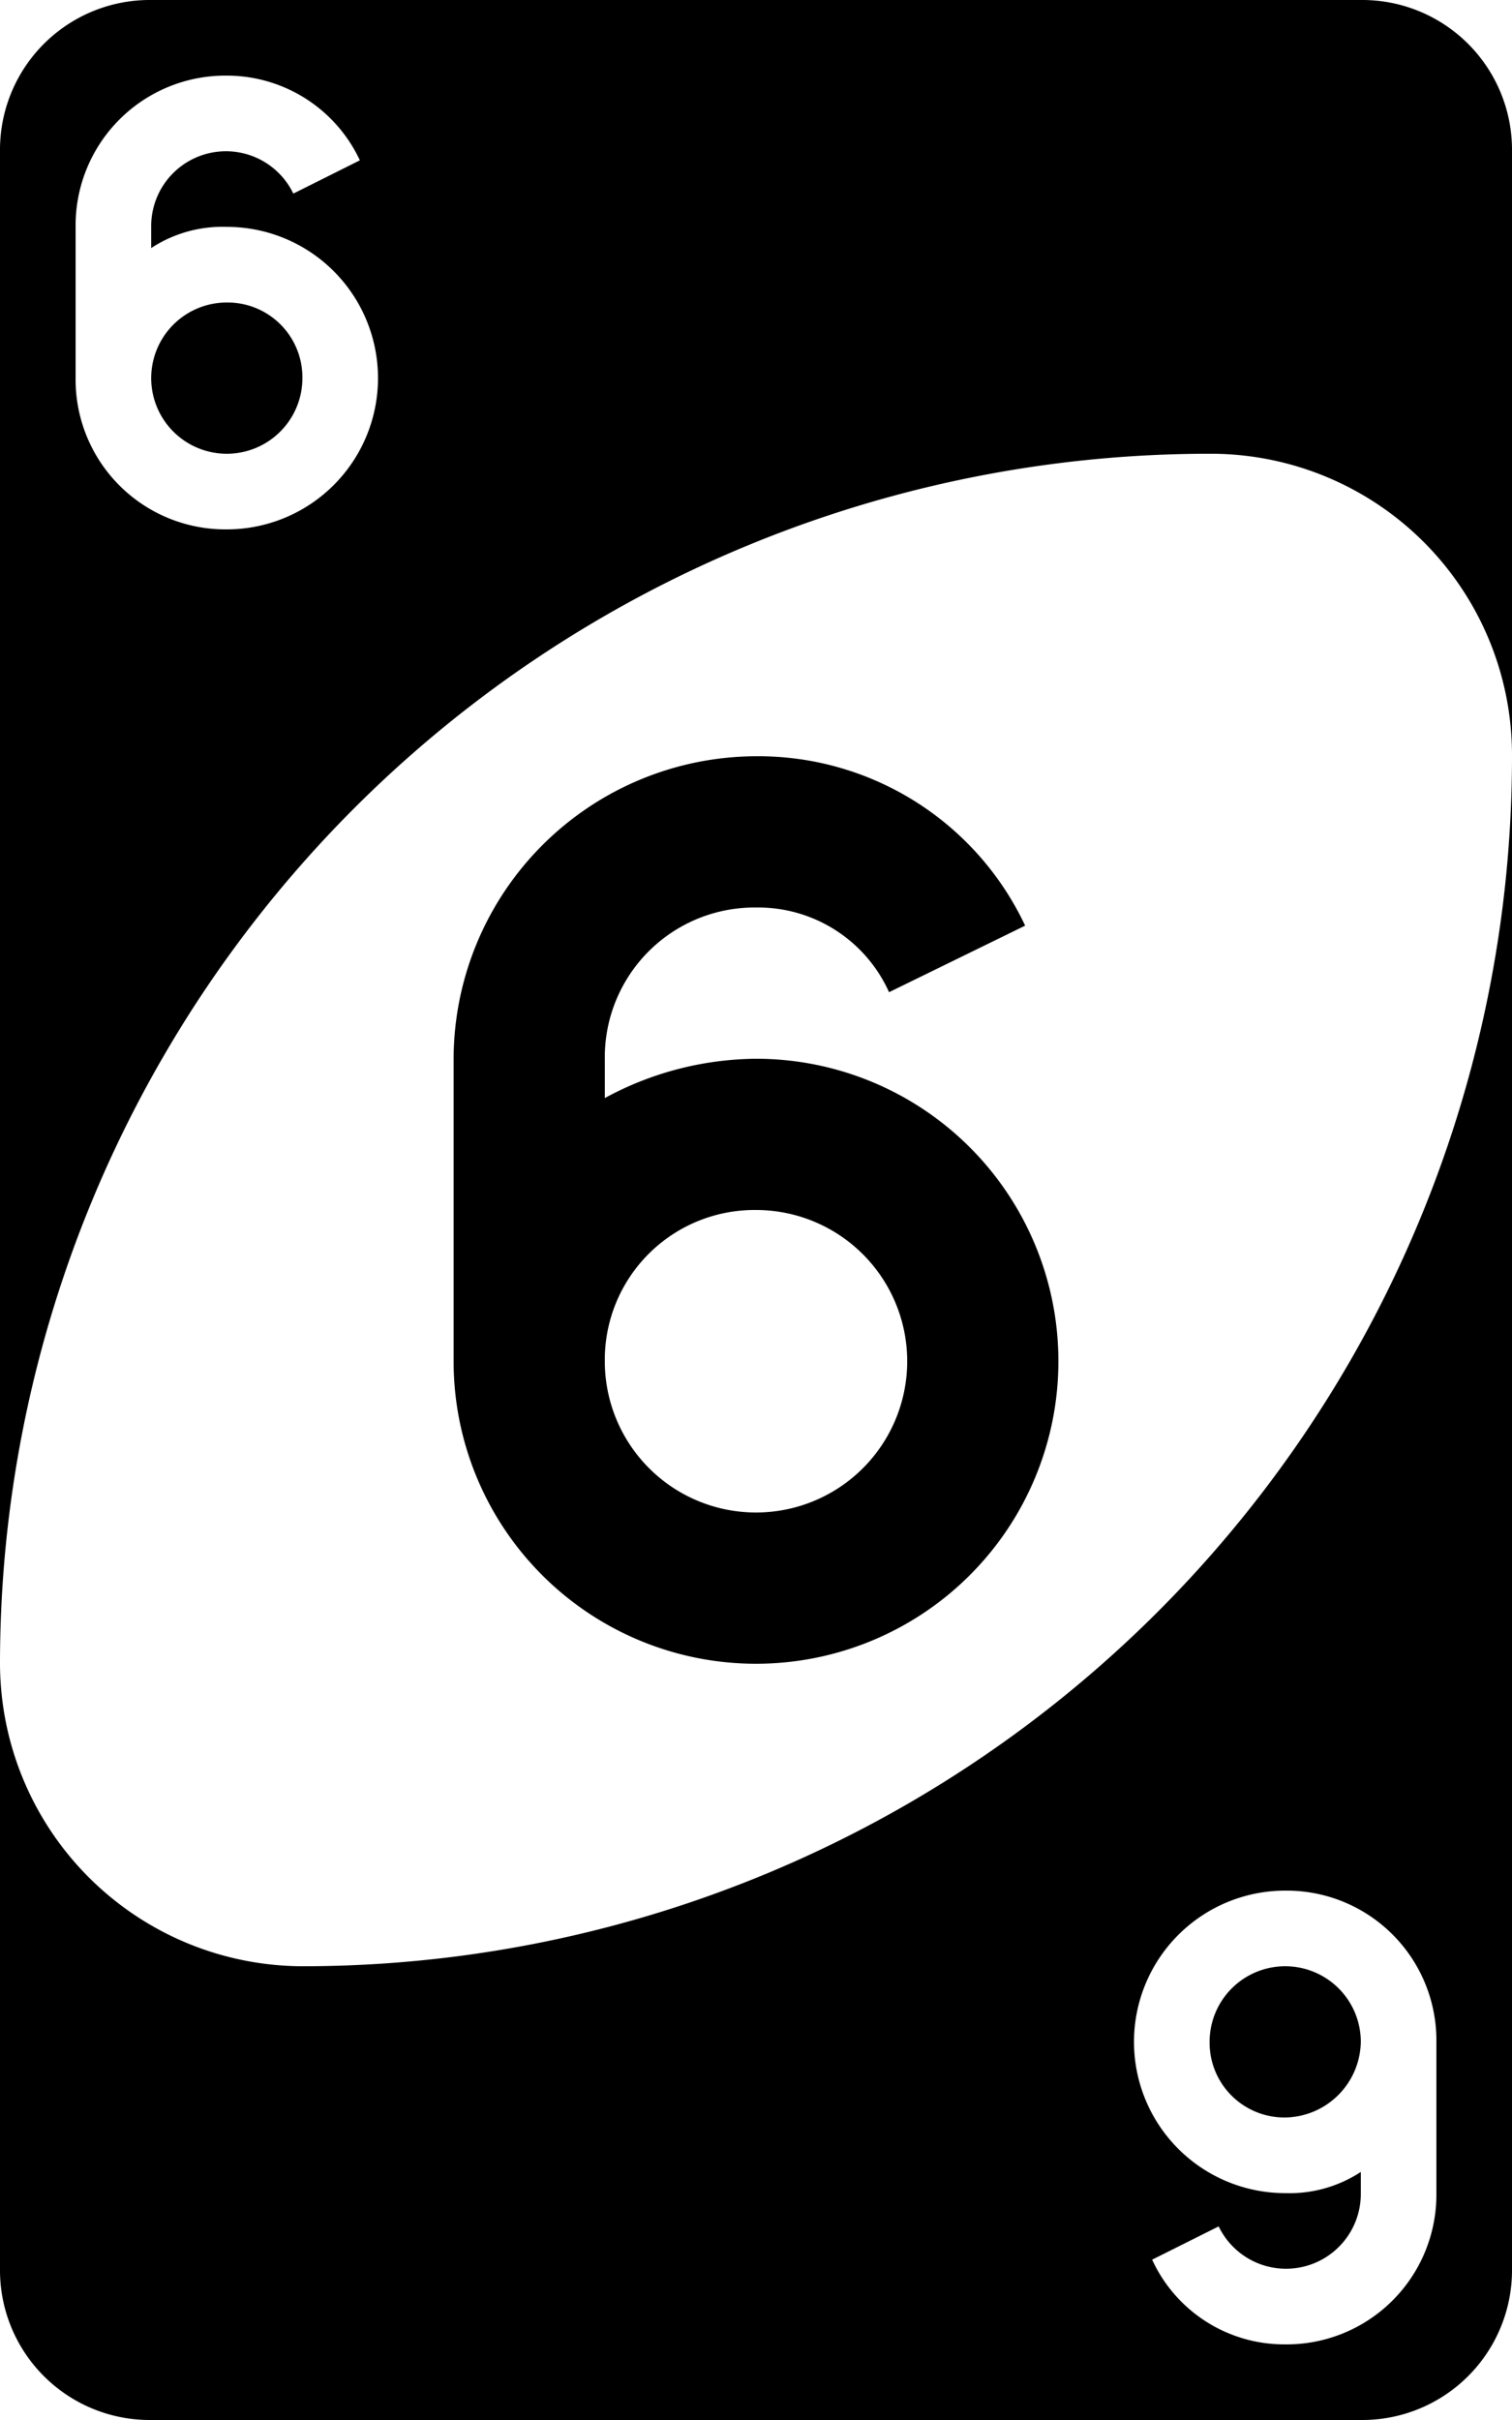 <svg id="bdad73e0-7800-4ff7-a795-28e677c25a45" data-name="svg2" xmlns="http://www.w3.org/2000/svg" viewBox="0 0 200 320"><path id="b6134122-4531-485e-8be6-899bedc12328" data-name="g6603" d="M100,100a40.12,40.12,0,0,0-40,40v40a40,40,0,1,0,40-40,42.51,42.51,0,0,0-20,5.2V140a19.81,19.81,0,0,1,20-20,19,19,0,0,1,17.6,11.2l18-8.8A39,39,0,0,0,100,100Zm0,60a20,20,0,1,1-20,20A19.81,19.81,0,0,1,100,160ZM40,50A10,10,0,1,1,30,40,9.9,9.9,0,0,1,40,50ZM160,270a10,10,0,0,1,20,0,10.16,10.16,0,0,1-10,10A9.9,9.9,0,0,1,160,270ZM40,260A40.12,40.12,0,0,1,0,220v80a19.81,19.81,0,0,0,20,20H180a19.81,19.81,0,0,0,20-20V100A160,160,0,0,1,40,260Zm130-10a19.81,19.81,0,0,1,20,20v20a19.81,19.81,0,0,1-20,20,19.23,19.23,0,0,1-17.6-11.2l8.8-4.4A9.89,9.89,0,0,0,180,290v-2.8a17.18,17.18,0,0,1-10,2.8,20,20,0,0,1,0-40ZM180,0H20A19.81,19.81,0,0,0,0,20V220A160,160,0,0,1,160,60a39.86,39.86,0,0,1,40,40V20A19.81,19.81,0,0,0,180,0ZM30,70A19.81,19.81,0,0,1,10,50V30A19.81,19.81,0,0,1,30,10,19.43,19.43,0,0,1,47.6,21.2l-8.8,4.4A9.89,9.89,0,0,0,20,30v2.8A17.18,17.18,0,0,1,30,30a20,20,0,0,1,0,40Z"/></svg>